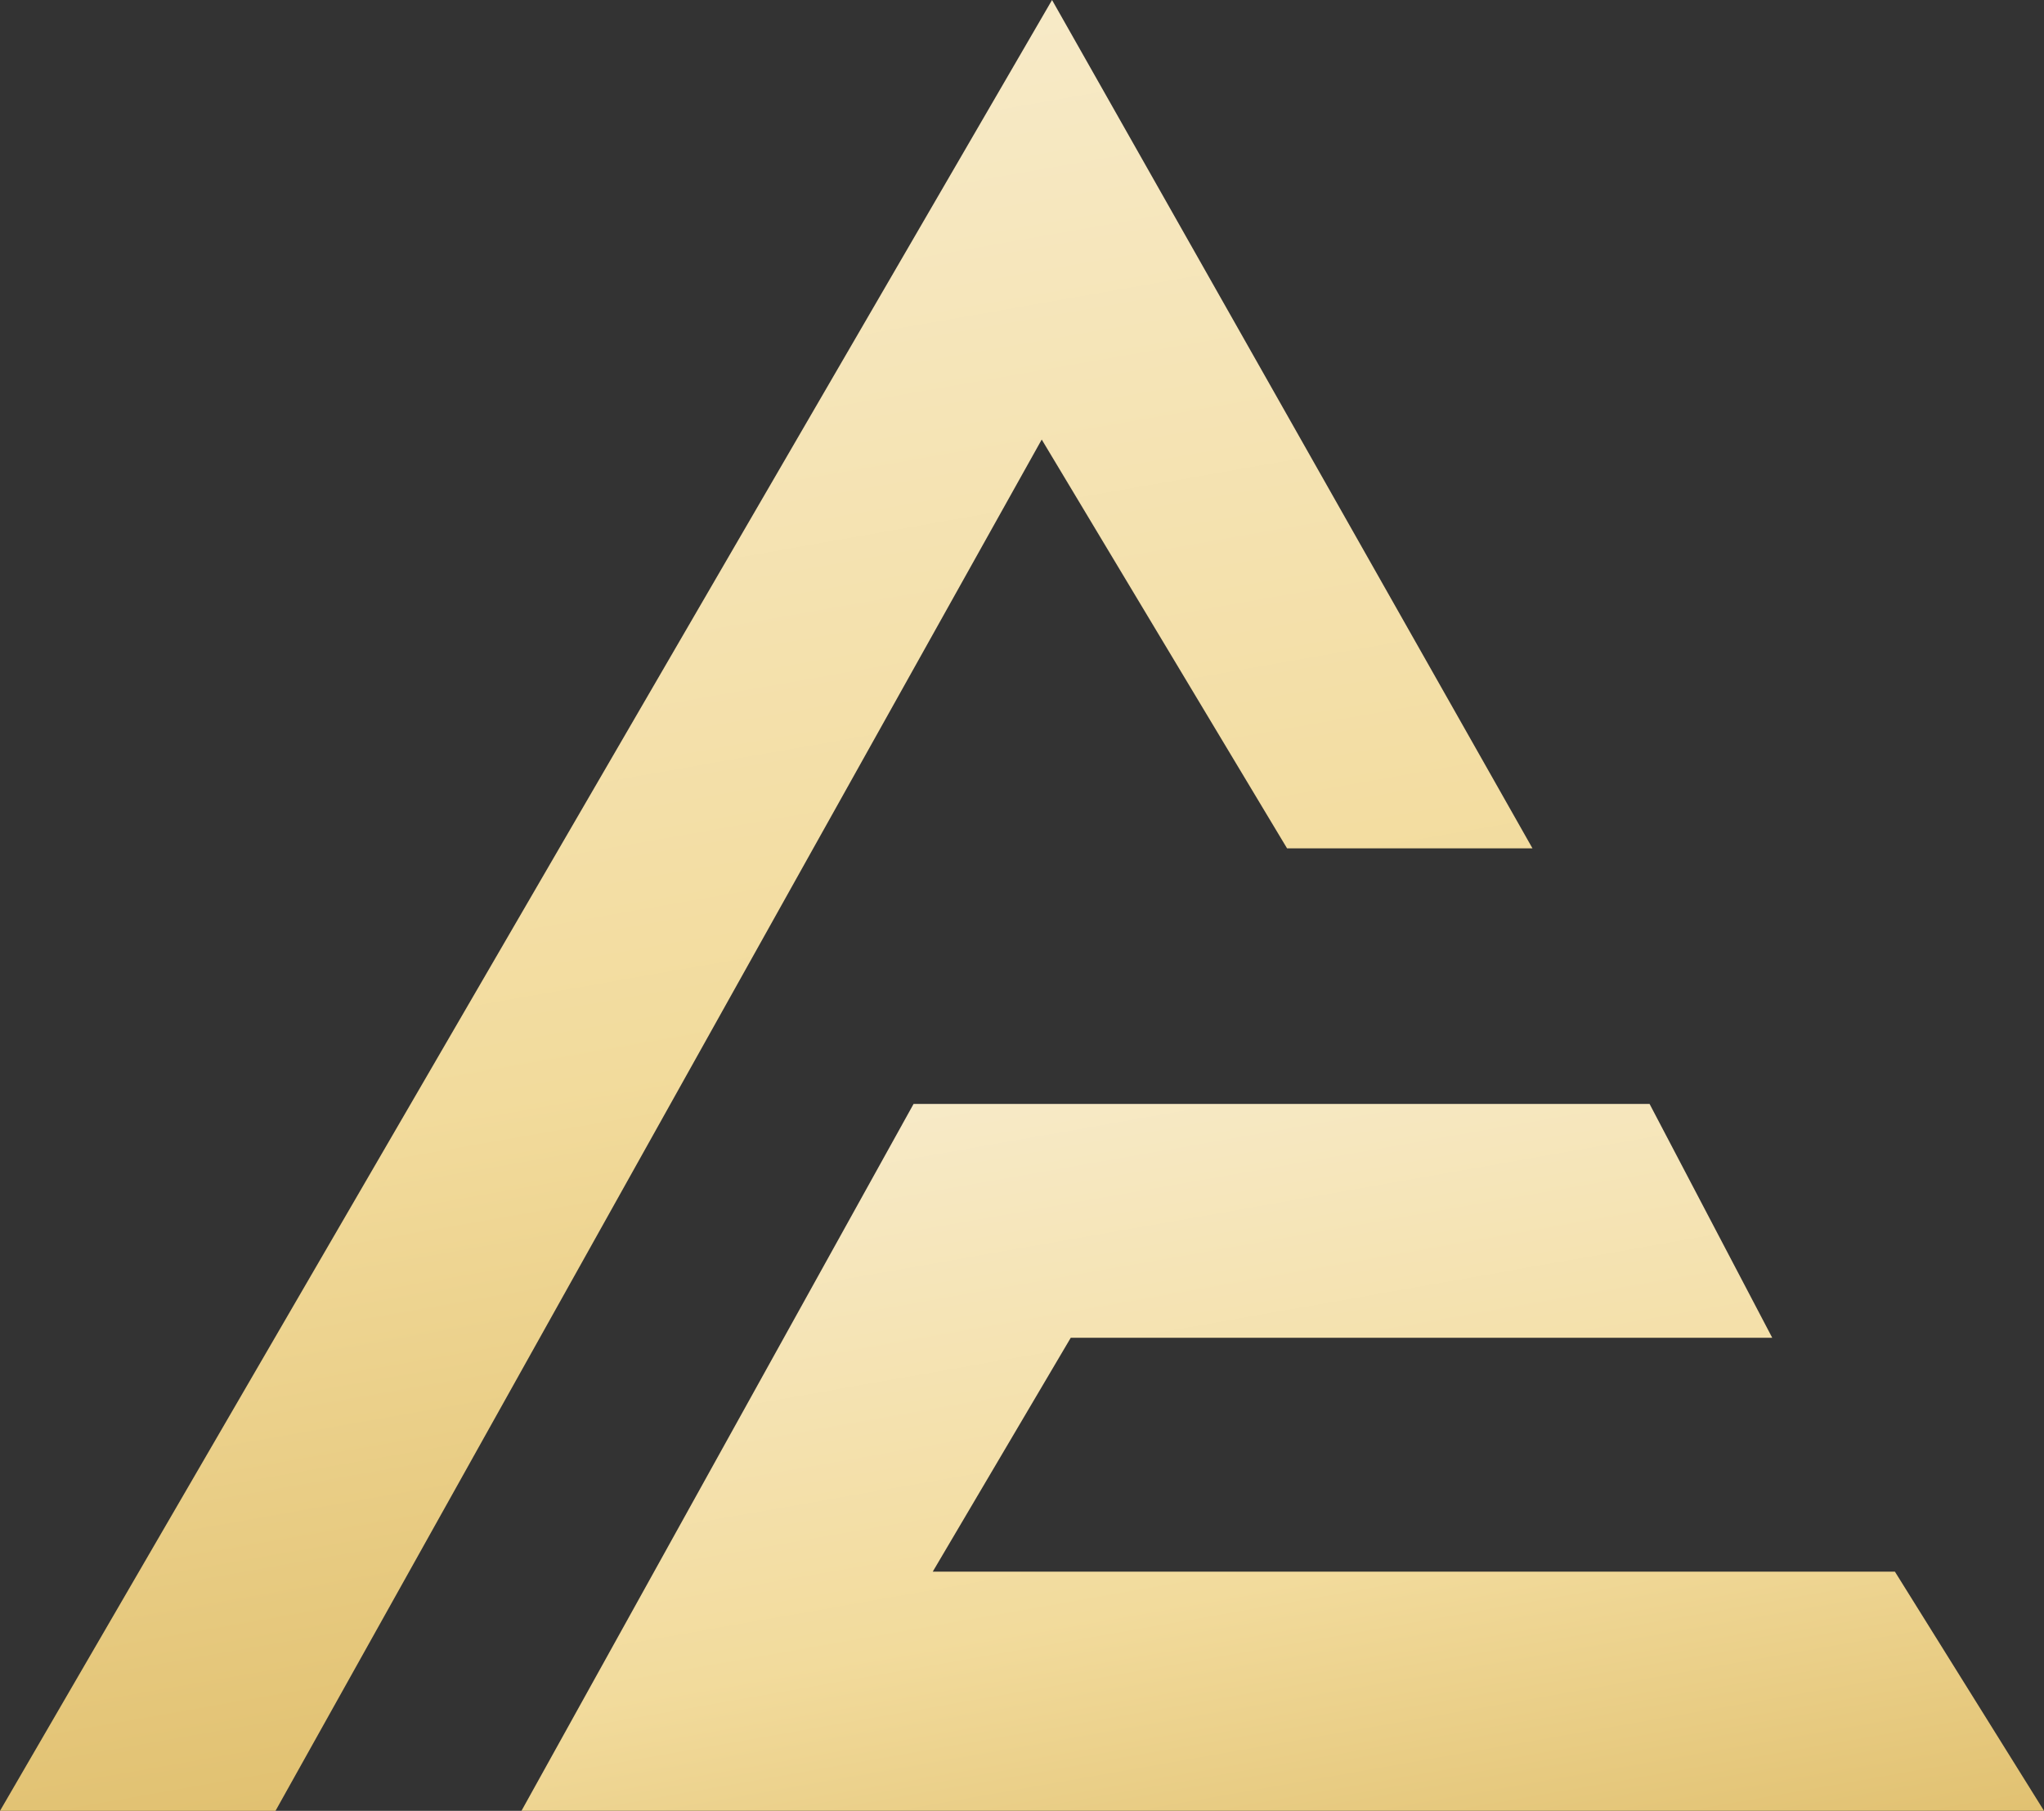 <svg id="Layer_1" data-name="Layer 1" xmlns="http://www.w3.org/2000/svg" xmlns:xlink="http://www.w3.org/1999/xlink" viewBox="0 0 419.78 371.89"><rect x="0" y="0" width="419.78" height="371.89" fill="#333333" stroke="none"/><defs><style>.cls-1{fill:url(#linear-gradient);}.cls-2{fill:url(#linear-gradient-2);}</style><linearGradient id="linear-gradient" x1="112.44" y1="18.27" x2="171.22" y2="351.67" gradientUnits="userSpaceOnUse"><stop offset="0" stop-color="#f7eac7"/><stop offset="0.6" stop-color="#f2db9c"/><stop offset="1" stop-color="#e1c171"/></linearGradient><linearGradient id="linear-gradient-2" x1="236.33" y1="218.13" x2="268.15" y2="398.62" xlink:href="#linear-gradient"/></defs><polygon class="cls-1" points="314.73 174.23 264.33 174.23 260.13 167.24 213.94 90.27 170.93 167.24 167.02 174.23 56.58 371.89 0 371.89 216.06 0 310.77 167.24 314.73 174.23"/><polygon class="cls-2" points="419.78 371.88 107.1 371.88 187.62 226.72 338.78 226.72 363.97 274.74 219.9 274.74 191.56 322.77 389.16 322.77 419.78 371.88"/></svg>